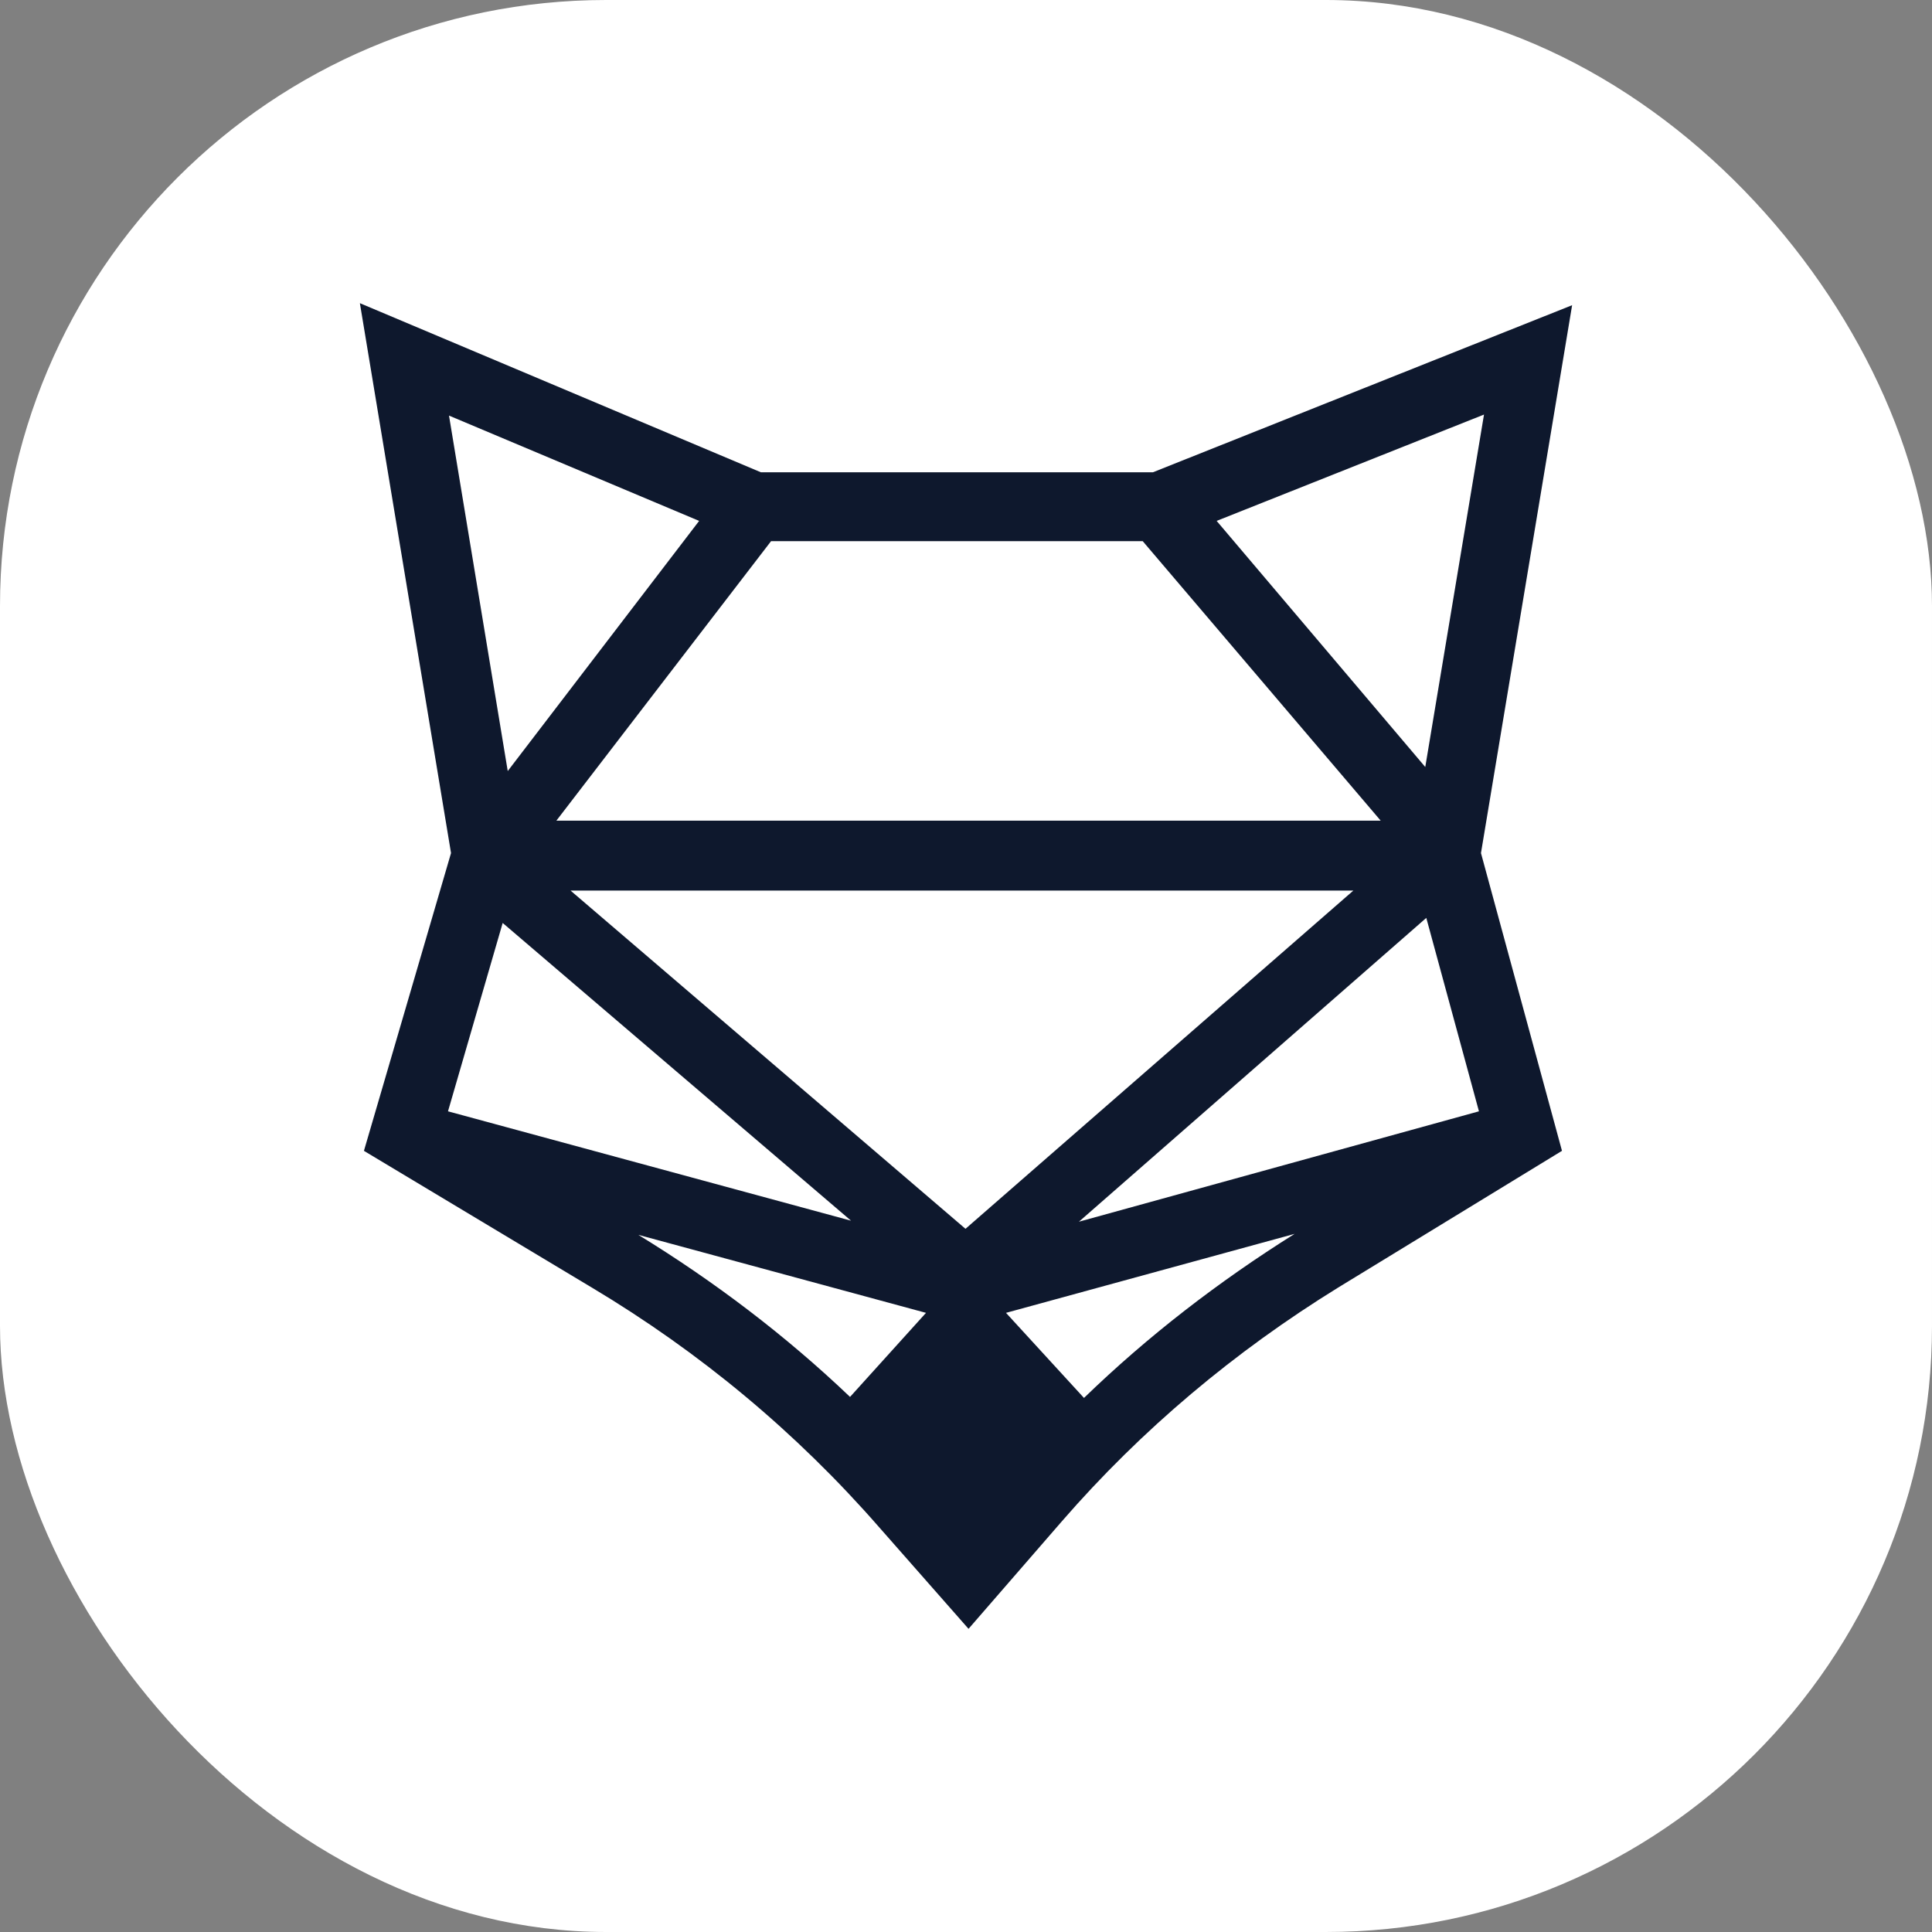 <svg width="102" height="102" viewBox="0 0 102 102" fill="none" xmlns="http://www.w3.org/2000/svg">
<rect x="0" y="0" width="102" height="102" fill="#808080" stroke="none"/>
<rect width="102" height="102" rx="32" fill="white"/>
<path d="M83 16.113L60.865 24.935H40.173L19 16.006L23.812 45.038L19.214 60.758L31.244 67.976C36.965 71.398 42.044 75.622 46.429 80.647L51.134 85.994L56.053 80.327C60.276 75.461 65.195 71.344 70.649 67.976L82.465 60.758L78.188 45.038L83 16.113ZM68.35 65.142C64.34 67.655 60.597 70.542 57.229 73.804L53.112 69.312L68.35 65.142ZM48.888 69.312L44.878 73.75C41.456 70.489 37.713 67.655 33.703 65.195L48.888 69.312ZM44.931 64.447L23.652 58.672L26.539 48.728L44.931 64.447ZM36.911 27.501L26.806 40.708L23.705 21.941L36.911 27.501ZM71.451 47.017L50.973 64.875L30.121 47.017H71.451ZM29.373 43.328L40.708 28.571H60.33L72.895 43.328H29.373ZM75.301 48.46L78.081 58.672L56.962 64.5L75.301 48.46ZM78.348 21.887L75.247 40.494L64.233 27.501L78.348 21.887Z" fill="#0E182D"/>
</svg>
